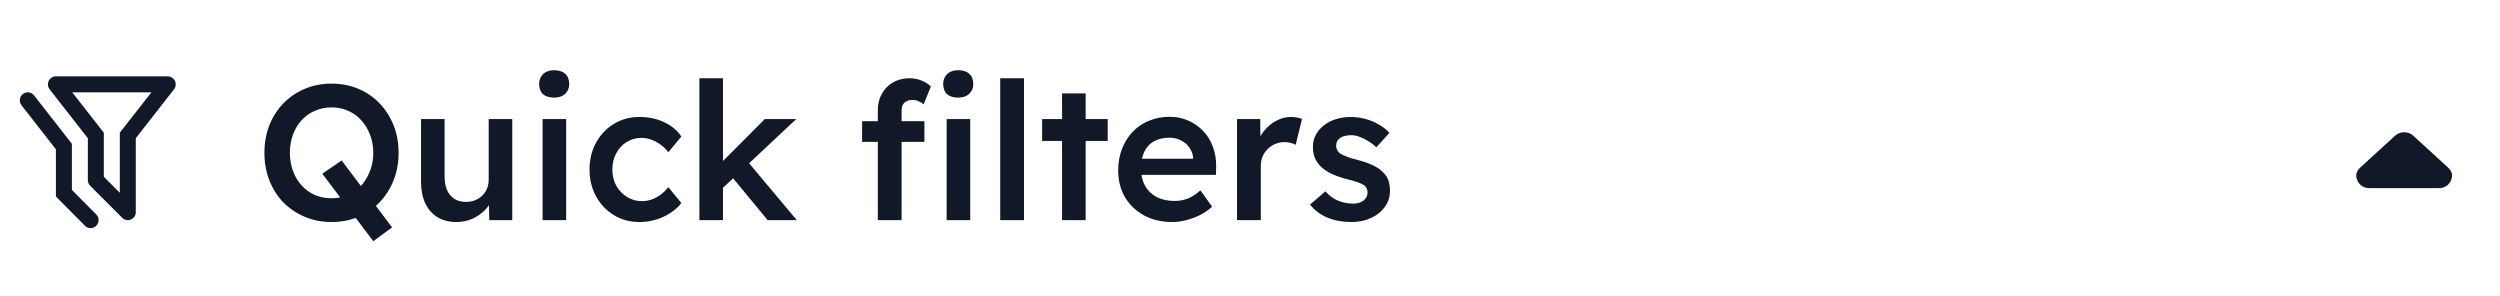 <svg width="253" height="30" viewBox="0 0 313 30" fill="none" xmlns="http://www.w3.org/2000/svg">
<path d="M3.47 8C3.25 8 3.04 8.08 2.87 8.21C2.43 8.55 2.35 9.18 2.69 9.61V9.62L7 15.14V21.05L10.64 24.71C11 25.1 11.66 25.1 12.05 24.71C12.44 24.32 12.44 23.69 12.06 23.3L9 20.22V14.45L4.27 8.39C4.08 8.14 3.78 8 3.47 8ZM21.62 6.22C21.43 6.08 21.22 6 21 6H7C6.78 6 6.57 6.08 6.38 6.22C6.173 6.384 6.038 6.623 6.006 6.885C5.974 7.147 6.048 7.412 6.21 7.62L11 13.75V18.87C10.96 19.16 11.06 19.47 11.29 19.7L15.3 23.71C15.69 24.1 16.32 24.1 16.71 23.71C16.94 23.5 17.04 23.18 17 22.88V13.75L21.79 7.62C21.953 7.412 22.026 7.147 21.994 6.885C21.962 6.623 21.828 6.384 21.62 6.22ZM15 13.05V20.58L13 18.58V13.06L9.04 8H18.96L15 13.05Z" fill="#111827"/>
<path d="M46.736 26.64L40.352 18.192L42.776 16.536L49.088 24.912L46.736 26.64ZM41.504 24.24C40.304 24.24 39.192 24.024 38.168 23.592C37.144 23.16 36.248 22.56 35.48 21.792C34.728 21.008 34.144 20.088 33.728 19.032C33.312 17.976 33.104 16.824 33.104 15.576C33.104 14.328 33.312 13.176 33.728 12.12C34.144 11.064 34.728 10.152 35.48 9.384C36.248 8.6 37.144 7.992 38.168 7.56C39.192 7.128 40.304 6.912 41.504 6.912C42.72 6.912 43.84 7.128 44.864 7.56C45.888 7.992 46.776 8.6 47.528 9.384C48.28 10.168 48.864 11.088 49.28 12.144C49.696 13.184 49.904 14.328 49.904 15.576C49.904 16.808 49.696 17.952 49.28 19.008C48.864 20.064 48.28 20.984 47.528 21.768C46.776 22.552 45.888 23.16 44.864 23.592C43.84 24.024 42.72 24.24 41.504 24.24ZM41.504 21.264C42.272 21.264 42.968 21.128 43.592 20.856C44.232 20.568 44.784 20.168 45.248 19.656C45.712 19.128 46.072 18.52 46.328 17.832C46.6 17.144 46.736 16.392 46.736 15.576C46.736 14.76 46.6 14.008 46.328 13.32C46.072 12.632 45.712 12.032 45.248 11.52C44.784 10.992 44.232 10.592 43.592 10.32C42.968 10.032 42.272 9.888 41.504 9.888C40.752 9.888 40.056 10.032 39.416 10.32C38.776 10.592 38.224 10.984 37.76 11.496C37.296 12.008 36.936 12.608 36.68 13.296C36.424 13.984 36.296 14.744 36.296 15.576C36.296 16.392 36.424 17.152 36.68 17.856C36.936 18.544 37.296 19.144 37.76 19.656C38.224 20.168 38.776 20.568 39.416 20.856C40.056 21.128 40.752 21.264 41.504 21.264ZM57.151 24.24C56.239 24.24 55.447 24.04 54.775 23.64C54.103 23.224 53.591 22.64 53.239 21.888C52.887 21.12 52.711 20.208 52.711 19.152V11.352H55.663V18.528C55.663 19.2 55.767 19.776 55.975 20.256C56.183 20.72 56.487 21.08 56.887 21.336C57.287 21.592 57.767 21.72 58.327 21.72C58.743 21.72 59.119 21.656 59.455 21.528C59.807 21.384 60.111 21.192 60.367 20.952C60.623 20.696 60.823 20.4 60.967 20.064C61.111 19.712 61.183 19.336 61.183 18.936V11.352H64.135V24H61.255L61.207 21.36L61.735 21.072C61.543 21.68 61.215 22.224 60.751 22.704C60.303 23.168 59.767 23.544 59.143 23.832C58.519 24.104 57.855 24.24 57.151 24.24ZM67.931 24V11.352H70.883V24H67.931ZM69.371 8.664C68.779 8.664 68.315 8.52 67.979 8.232C67.659 7.928 67.499 7.504 67.499 6.96C67.499 6.448 67.667 6.032 68.003 5.712C68.339 5.392 68.795 5.232 69.371 5.232C69.979 5.232 70.443 5.384 70.763 5.688C71.099 5.976 71.267 6.4 71.267 6.96C71.267 7.456 71.099 7.864 70.763 8.184C70.427 8.504 69.963 8.664 69.371 8.664ZM80.05 24.24C78.866 24.24 77.802 23.952 76.858 23.376C75.914 22.8 75.17 22.016 74.626 21.024C74.082 20.032 73.81 18.912 73.81 17.664C73.81 16.416 74.082 15.296 74.626 14.304C75.17 13.312 75.914 12.528 76.858 11.952C77.802 11.376 78.866 11.088 80.05 11.088C81.186 11.088 82.218 11.304 83.146 11.736C84.074 12.168 84.794 12.768 85.306 13.536L83.674 15.504C83.434 15.168 83.13 14.864 82.762 14.592C82.394 14.32 82.002 14.104 81.586 13.944C81.17 13.784 80.754 13.704 80.338 13.704C79.634 13.704 79.002 13.88 78.442 14.232C77.898 14.568 77.466 15.04 77.146 15.648C76.826 16.24 76.666 16.912 76.666 17.664C76.666 18.416 76.826 19.088 77.146 19.68C77.482 20.272 77.93 20.744 78.49 21.096C79.05 21.448 79.674 21.624 80.362 21.624C80.778 21.624 81.178 21.56 81.562 21.432C81.962 21.288 82.338 21.088 82.69 20.832C83.042 20.576 83.37 20.256 83.674 19.872L85.306 21.864C84.762 22.568 84.01 23.144 83.05 23.592C82.106 24.024 81.106 24.24 80.05 24.24ZM90.324 20.136L89.748 17.376L95.748 11.352H99.684L90.324 20.136ZM87.564 24V6.24H90.516V24H87.564ZM96.108 24L91.452 18.36L93.54 16.584L99.756 24H96.108ZM109.903 24V10.224C109.903 9.456 110.071 8.776 110.407 8.184C110.743 7.576 111.207 7.104 111.799 6.768C112.391 6.416 113.079 6.24 113.863 6.24C114.407 6.24 114.911 6.336 115.375 6.528C115.839 6.704 116.231 6.952 116.551 7.272L115.639 9.504C115.431 9.328 115.207 9.192 114.967 9.096C114.743 9 114.527 8.952 114.319 8.952C113.999 8.952 113.727 9.008 113.503 9.12C113.295 9.216 113.135 9.368 113.023 9.576C112.927 9.784 112.879 10.032 112.879 10.32V24H111.391C111.103 24 110.831 24 110.575 24C110.335 24 110.111 24 109.903 24ZM107.935 14.208V11.616H115.735V14.208H107.935ZM118.519 24V11.352H121.471V24H118.519ZM119.959 8.664C119.367 8.664 118.903 8.52 118.567 8.232C118.247 7.928 118.087 7.504 118.087 6.96C118.087 6.448 118.255 6.032 118.591 5.712C118.927 5.392 119.383 5.232 119.959 5.232C120.567 5.232 121.031 5.384 121.351 5.688C121.687 5.976 121.855 6.4 121.855 6.96C121.855 7.456 121.687 7.864 121.351 8.184C121.015 8.504 120.551 8.664 119.959 8.664ZM125.229 24V6.24H128.205V24H125.229ZM132.971 24V8.136H135.923V24H132.971ZM130.475 14.088V11.352H138.683V14.088H130.475ZM146.742 24.24C145.414 24.24 144.238 23.96 143.214 23.4C142.206 22.84 141.414 22.08 140.838 21.12C140.278 20.144 139.998 19.032 139.998 17.784C139.998 16.792 140.158 15.888 140.478 15.072C140.798 14.256 141.238 13.552 141.798 12.96C142.374 12.352 143.054 11.888 143.838 11.568C144.638 11.232 145.51 11.064 146.454 11.064C147.286 11.064 148.062 11.224 148.782 11.544C149.502 11.864 150.126 12.304 150.654 12.864C151.182 13.408 151.582 14.064 151.854 14.832C152.142 15.584 152.278 16.408 152.262 17.304L152.238 18.336H141.99L141.438 16.32H149.766L149.382 16.728V16.2C149.334 15.704 149.174 15.272 148.902 14.904C148.63 14.52 148.278 14.224 147.846 14.016C147.43 13.792 146.966 13.68 146.454 13.68C145.67 13.68 145.006 13.832 144.462 14.136C143.934 14.44 143.534 14.88 143.262 15.456C142.99 16.016 142.854 16.72 142.854 17.568C142.854 18.384 143.022 19.096 143.358 19.704C143.71 20.312 144.198 20.784 144.822 21.12C145.462 21.44 146.206 21.6 147.054 21.6C147.646 21.6 148.19 21.504 148.686 21.312C149.182 21.12 149.718 20.776 150.294 20.28L151.758 22.32C151.326 22.72 150.83 23.064 150.27 23.352C149.726 23.624 149.15 23.84 148.542 24C147.934 24.16 147.334 24.24 146.742 24.24ZM154.876 24V11.352H157.78L157.828 15.384L157.42 14.472C157.596 13.832 157.9 13.256 158.332 12.744C158.764 12.232 159.26 11.832 159.82 11.544C160.396 11.24 160.996 11.088 161.62 11.088C161.892 11.088 162.148 11.112 162.388 11.16C162.644 11.208 162.852 11.264 163.012 11.328L162.22 14.568C162.044 14.472 161.828 14.392 161.572 14.328C161.316 14.264 161.06 14.232 160.804 14.232C160.404 14.232 160.02 14.312 159.652 14.472C159.3 14.616 158.988 14.824 158.716 15.096C158.444 15.368 158.228 15.688 158.068 16.056C157.924 16.408 157.852 16.808 157.852 17.256V24H154.876ZM169.202 24.24C168.082 24.24 167.074 24.056 166.178 23.688C165.298 23.304 164.578 22.76 164.018 22.056L165.938 20.4C166.418 20.944 166.954 21.336 167.546 21.576C168.138 21.816 168.762 21.936 169.418 21.936C169.69 21.936 169.93 21.904 170.138 21.84C170.362 21.776 170.554 21.68 170.714 21.552C170.874 21.424 170.994 21.28 171.074 21.12C171.17 20.944 171.218 20.752 171.218 20.544C171.218 20.16 171.074 19.856 170.786 19.632C170.626 19.52 170.37 19.4 170.018 19.272C169.682 19.144 169.242 19.016 168.698 18.888C167.834 18.664 167.114 18.408 166.538 18.12C165.962 17.816 165.514 17.48 165.194 17.112C164.922 16.808 164.714 16.464 164.57 16.08C164.442 15.696 164.378 15.28 164.378 14.832C164.378 14.272 164.498 13.768 164.738 13.32C164.994 12.856 165.338 12.456 165.77 12.12C166.202 11.784 166.706 11.528 167.282 11.352C167.858 11.176 168.458 11.088 169.082 11.088C169.722 11.088 170.338 11.168 170.93 11.328C171.538 11.488 172.098 11.72 172.61 12.024C173.138 12.312 173.586 12.664 173.954 13.08L172.322 14.88C172.018 14.592 171.682 14.336 171.314 14.112C170.962 13.888 170.602 13.712 170.234 13.584C169.866 13.44 169.522 13.368 169.202 13.368C168.898 13.368 168.626 13.4 168.386 13.464C168.146 13.512 167.946 13.592 167.786 13.704C167.626 13.816 167.498 13.96 167.402 14.136C167.322 14.296 167.282 14.488 167.282 14.712C167.298 14.904 167.346 15.088 167.426 15.264C167.522 15.424 167.65 15.56 167.81 15.672C167.986 15.784 168.25 15.912 168.602 16.056C168.954 16.2 169.41 16.336 169.97 16.464C170.754 16.672 171.41 16.904 171.938 17.16C172.466 17.416 172.882 17.712 173.186 18.048C173.49 18.336 173.706 18.672 173.834 19.056C173.962 19.44 174.026 19.864 174.026 20.328C174.026 21.08 173.81 21.752 173.378 22.344C172.962 22.936 172.386 23.4 171.65 23.736C170.93 24.072 170.114 24.24 169.202 24.24Z" fill="#111827"/>
<path d="M302.165 13.457L306.491 17.413C307.018 17.895 307.136 18.446 306.844 19.067C306.552 19.688 306.033 19.999 305.285 20H296.716C295.968 20 295.447 19.689 295.156 19.067C294.864 18.445 294.982 17.894 295.51 17.413L299.836 13.457C300.002 13.304 300.183 13.19 300.377 13.114C300.571 13.038 300.779 13 301.001 13C301.223 13 301.431 13.038 301.625 13.114C301.819 13.19 301.999 13.304 302.165 13.457Z" fill="#111827"/>
</svg>

